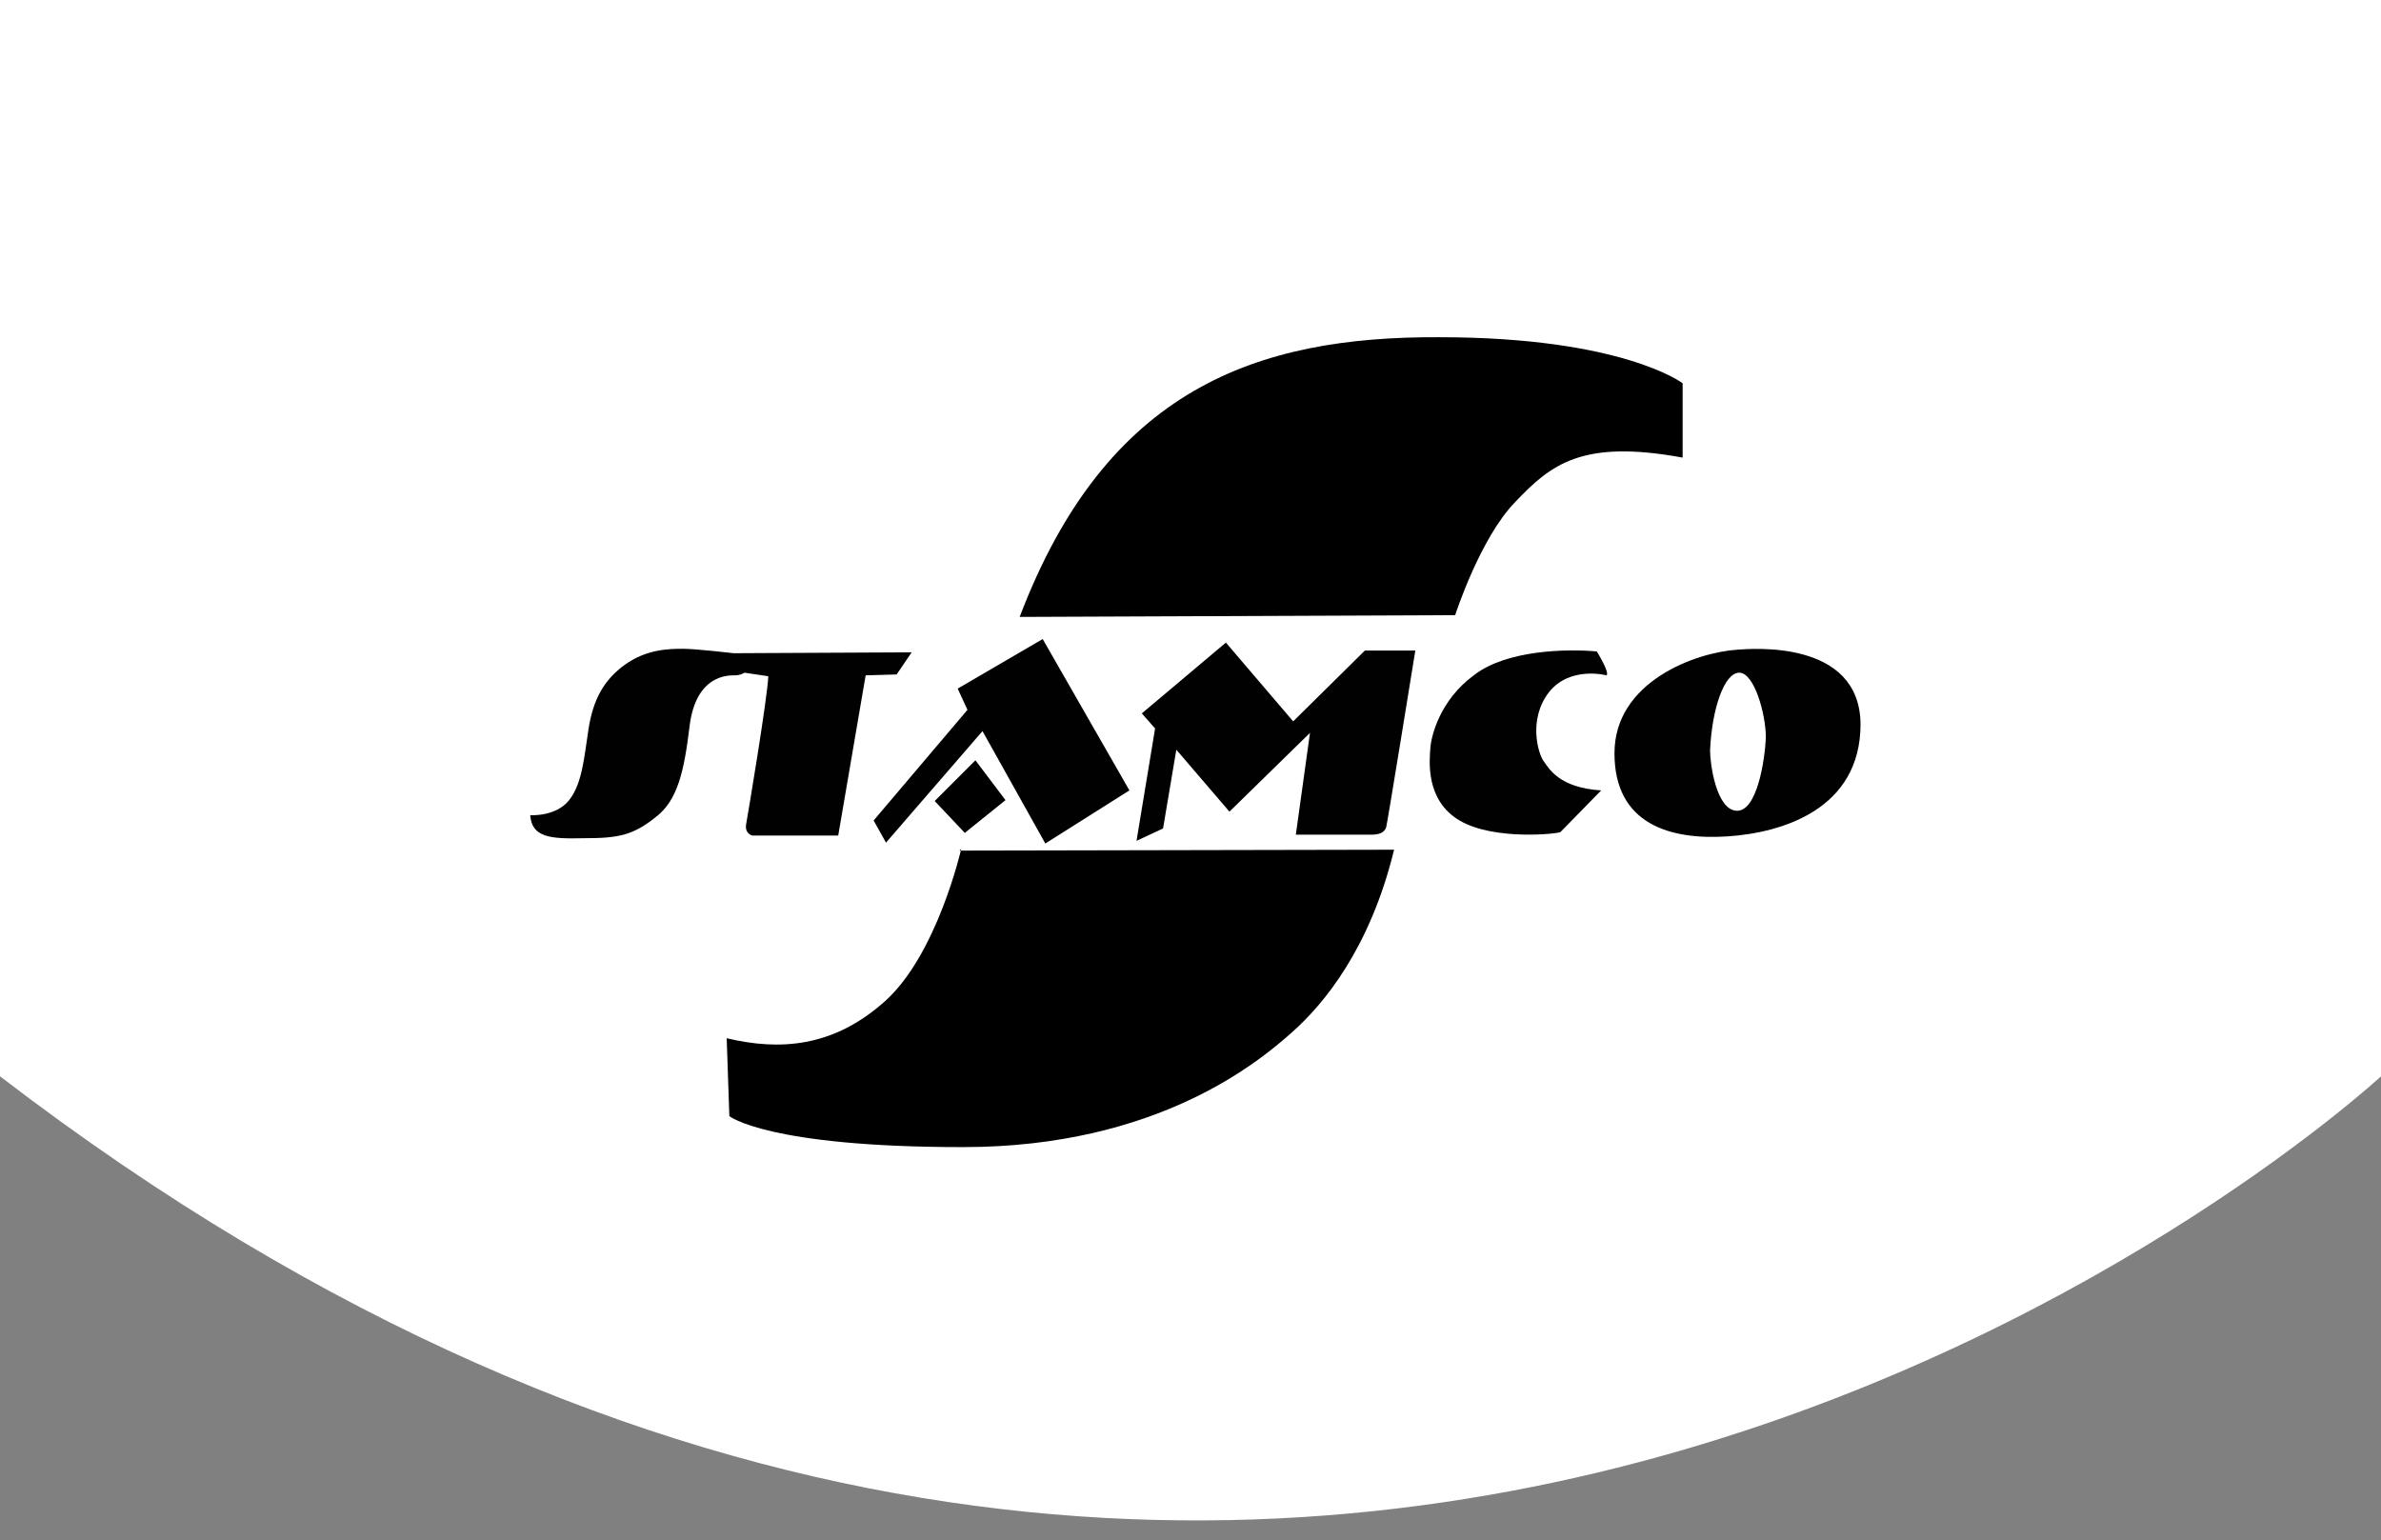 <svg xmlns="http://www.w3.org/2000/svg" id="Layer_1" viewBox="0 0 269 174"><rect x="0" y="0" width="269" height="174" fill="#808080" stroke="none"/><path d="M0 0h269v121.6s-121.8 112.9-269 0V0z" style="fill:#FFFFFF"/><path d="M59.9 92.1s2.9.2 4.4-1.7c1.5-1.9 1.7-4.9 2.2-8.1.5-3.1 1.6-5.4 4.1-7.2s5.1-1.8 6.6-1.8c1.4 0 5.7.5 5.7.5l20.1-.1-1.7 2.5-3.5.1-3.1 18.1H85s-.9-.2-.7-1.3c.2-1.1 2.4-14.2 2.5-16.7l-2.7-.4s-.4.3-1.1.3-4.4-.1-5.1 5.8c-.6 4.9-1.3 8.3-3.8 10.2-2.6 2.1-4.3 2.4-8.1 2.4-3.9.1-5.9-.1-6.1-2.6zm38.8.6l1.4 2.5L111 82.6l7.1 12.7 9.5-6-9.8-17.1-9.6 5.6 1.1 2.4zm29.7 2.3l2.1-12.7-1.5-1.7 9.5-8 7.6 8.9 8.1-8h5.7s-3.2 19.8-3.3 20c-.1.2-.3.8-1.6.8h-8.6l1.6-11.5-9.1 8.9-6-7-1.5 8.9-3 1.4zm53.1-18.7s-4.1-1.1-6.5 1.9c-2.4 3.1-1.2 7-.6 7.8.6.8 1.7 3 6.5 3.3 0 0-4.4 4.5-4.6 4.7-.2.2-7.5 1-11.4-1.3-3.9-2.3-3.4-6.8-3.3-8.2.1-1.4 1.1-5.4 4.9-8.2 3.7-2.9 10.6-3 13.9-2.7 0 0 1.5 2.4 1.1 2.7z" style="fill:#010101;"/><path d="M110.2 85.9l-4.6 4.6 3.4 3.6 4.6-3.7zm5-16.2l49.2-.2s2.8-8.7 6.8-12.8c4-4.2 7.5-7.1 18.9-5v-8.4s-6.8-5.2-27.5-5.2C142 38 125 43.9 115.2 69.7zm-6.6 26.2s-2.7 11.9-8.6 17.2c-5.9 5.3-12 5.6-17.9 4.2l.3 8.8s4.3 3.5 26.4 3.5 33.6-9.8 37.2-13c3.6-3.2 8.8-9.5 11.5-20.6l-49.1.1" class="st2"/><path d="M196.3 73.4c-4.7.3-13.9 3.6-13.9 11.7s6.4 9.8 12.7 9.4c6.3-.4 15.1-3.1 15.1-12.7-.1-9.6-12.4-8.5-13.9-8.4zm3.2 9.9c-.1 2.6-1 8.4-3.3 8.3-2.3-.1-3-5.3-3-6.8.2-4.7 1.6-8.8 3.3-8.8 1.7 0 3 4.7 3 7.3z" style="fill:#010101;"/></svg>